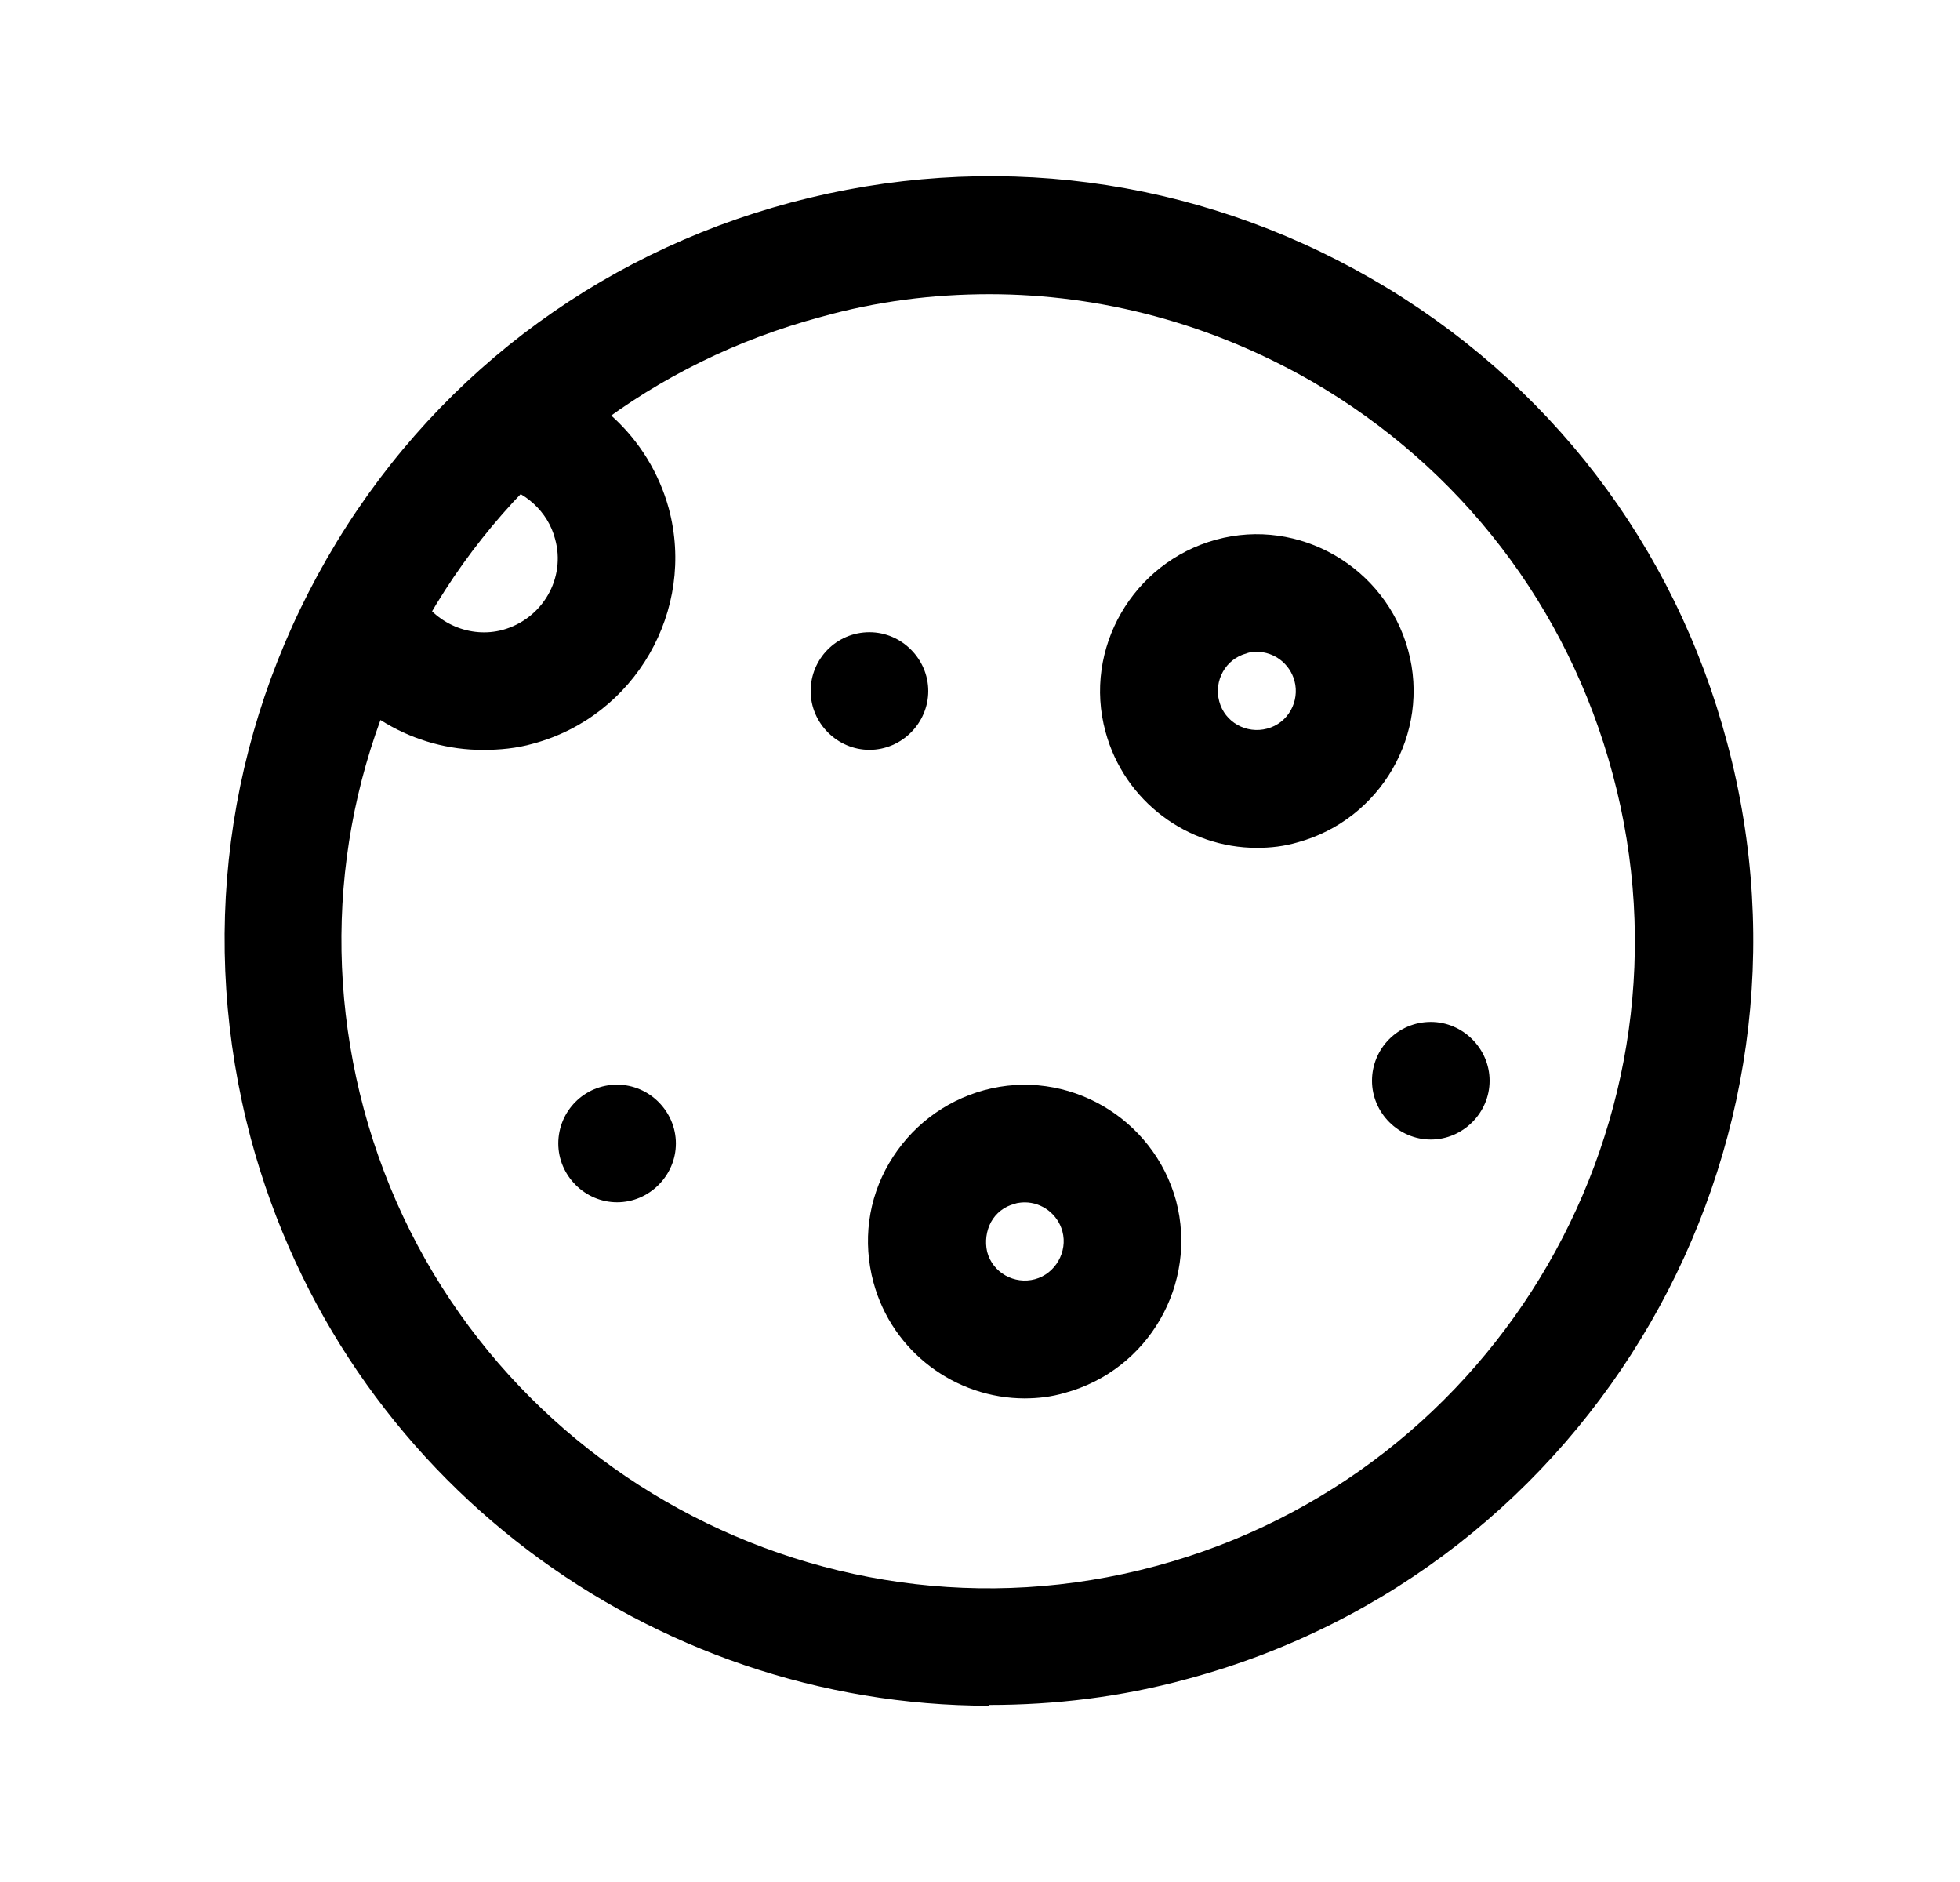 <svg width="25" height="24" viewBox="0 0 25 24" fill="none" xmlns="http://www.w3.org/2000/svg">
<path d="M12.62 21.752C8.31 21.752 4.37 18.872 3.2 14.522C2.53 12.002 2.87 9.382 4.17 7.122C5.47 4.862 7.58 3.252 10.09 2.582C12.61 1.912 15.23 2.252 17.49 3.552C19.75 4.852 21.36 6.952 22.03 9.472C23.42 14.662 20.33 20.022 15.14 21.412C14.3 21.642 13.45 21.742 12.62 21.742V21.752ZM12.62 3.752C11.9 3.752 11.18 3.842 10.47 4.042C8.34 4.612 6.56 5.972 5.46 7.882C4.36 9.792 4.07 12.012 4.64 14.142C5.82 18.532 10.36 21.152 14.74 19.972C19.13 18.792 21.75 14.262 20.57 9.872C20 7.742 18.63 5.962 16.73 4.862C15.46 4.132 14.05 3.752 12.62 3.752Z" fill="black"/>
<path d="M16.031 10.812C15.151 10.812 14.341 10.222 14.101 9.332C13.811 8.272 14.451 7.172 15.511 6.882C16.571 6.592 17.671 7.232 17.961 8.292C18.251 9.352 17.611 10.452 16.551 10.742C16.381 10.792 16.211 10.812 16.031 10.812ZM16.031 8.312C16.031 8.312 15.941 8.312 15.901 8.332C15.631 8.402 15.481 8.682 15.551 8.942C15.621 9.212 15.901 9.362 16.161 9.292C16.431 9.222 16.581 8.942 16.511 8.682C16.451 8.462 16.251 8.312 16.031 8.312Z" fill="black"/>
<path d="M6.16 9.563C5.29 9.563 4.46 9.093 4.02 8.293C3.82 7.933 3.95 7.473 4.32 7.273C4.69 7.073 5.14 7.203 5.34 7.573C5.55 7.953 6 8.143 6.41 8.033C6.92 7.893 7.22 7.373 7.08 6.873C6.99 6.523 6.69 6.253 6.33 6.183C5.92 6.113 5.65 5.723 5.73 5.313C5.8 4.903 6.2 4.643 6.6 4.713C7.53 4.883 8.28 5.573 8.53 6.483C8.88 7.783 8.1 9.133 6.8 9.483C6.59 9.543 6.37 9.563 6.16 9.563Z" fill="black"/>
<path d="M13.071 17.833C12.191 17.833 11.381 17.243 11.141 16.353C11.001 15.833 11.071 15.293 11.341 14.833C11.611 14.373 12.041 14.043 12.551 13.903C13.611 13.613 14.711 14.253 15.001 15.313C15.281 16.373 14.651 17.473 13.581 17.763C13.411 17.813 13.241 17.833 13.061 17.833H13.071ZM13.071 15.333C13.071 15.333 12.981 15.333 12.941 15.353C12.811 15.383 12.701 15.473 12.641 15.583C12.581 15.693 12.561 15.833 12.591 15.963C12.661 16.233 12.941 16.383 13.201 16.313C13.461 16.243 13.621 15.963 13.551 15.703C13.491 15.483 13.291 15.333 13.071 15.333Z" fill="black"/>
<path d="M11.09 9.562C10.68 9.562 10.34 9.223 10.34 8.812C10.34 8.402 10.67 8.062 11.09 8.062C11.5 8.062 11.84 8.402 11.84 8.812C11.84 9.223 11.5 9.562 11.09 9.562Z" fill="black"/>
<path d="M18.25 14.532C17.84 14.532 17.5 14.192 17.5 13.782C17.5 13.372 17.831 13.032 18.25 13.032C18.66 13.032 19 13.372 19 13.782C19 14.192 18.66 14.532 18.25 14.532Z" fill="black"/>
<path d="M7.871 15.332C7.461 15.332 7.121 14.992 7.121 14.582C7.121 14.172 7.451 13.832 7.871 13.832C8.281 13.832 8.621 14.172 8.621 14.582C8.621 14.992 8.281 15.332 7.871 15.332Z" fill="black"/>
</svg>